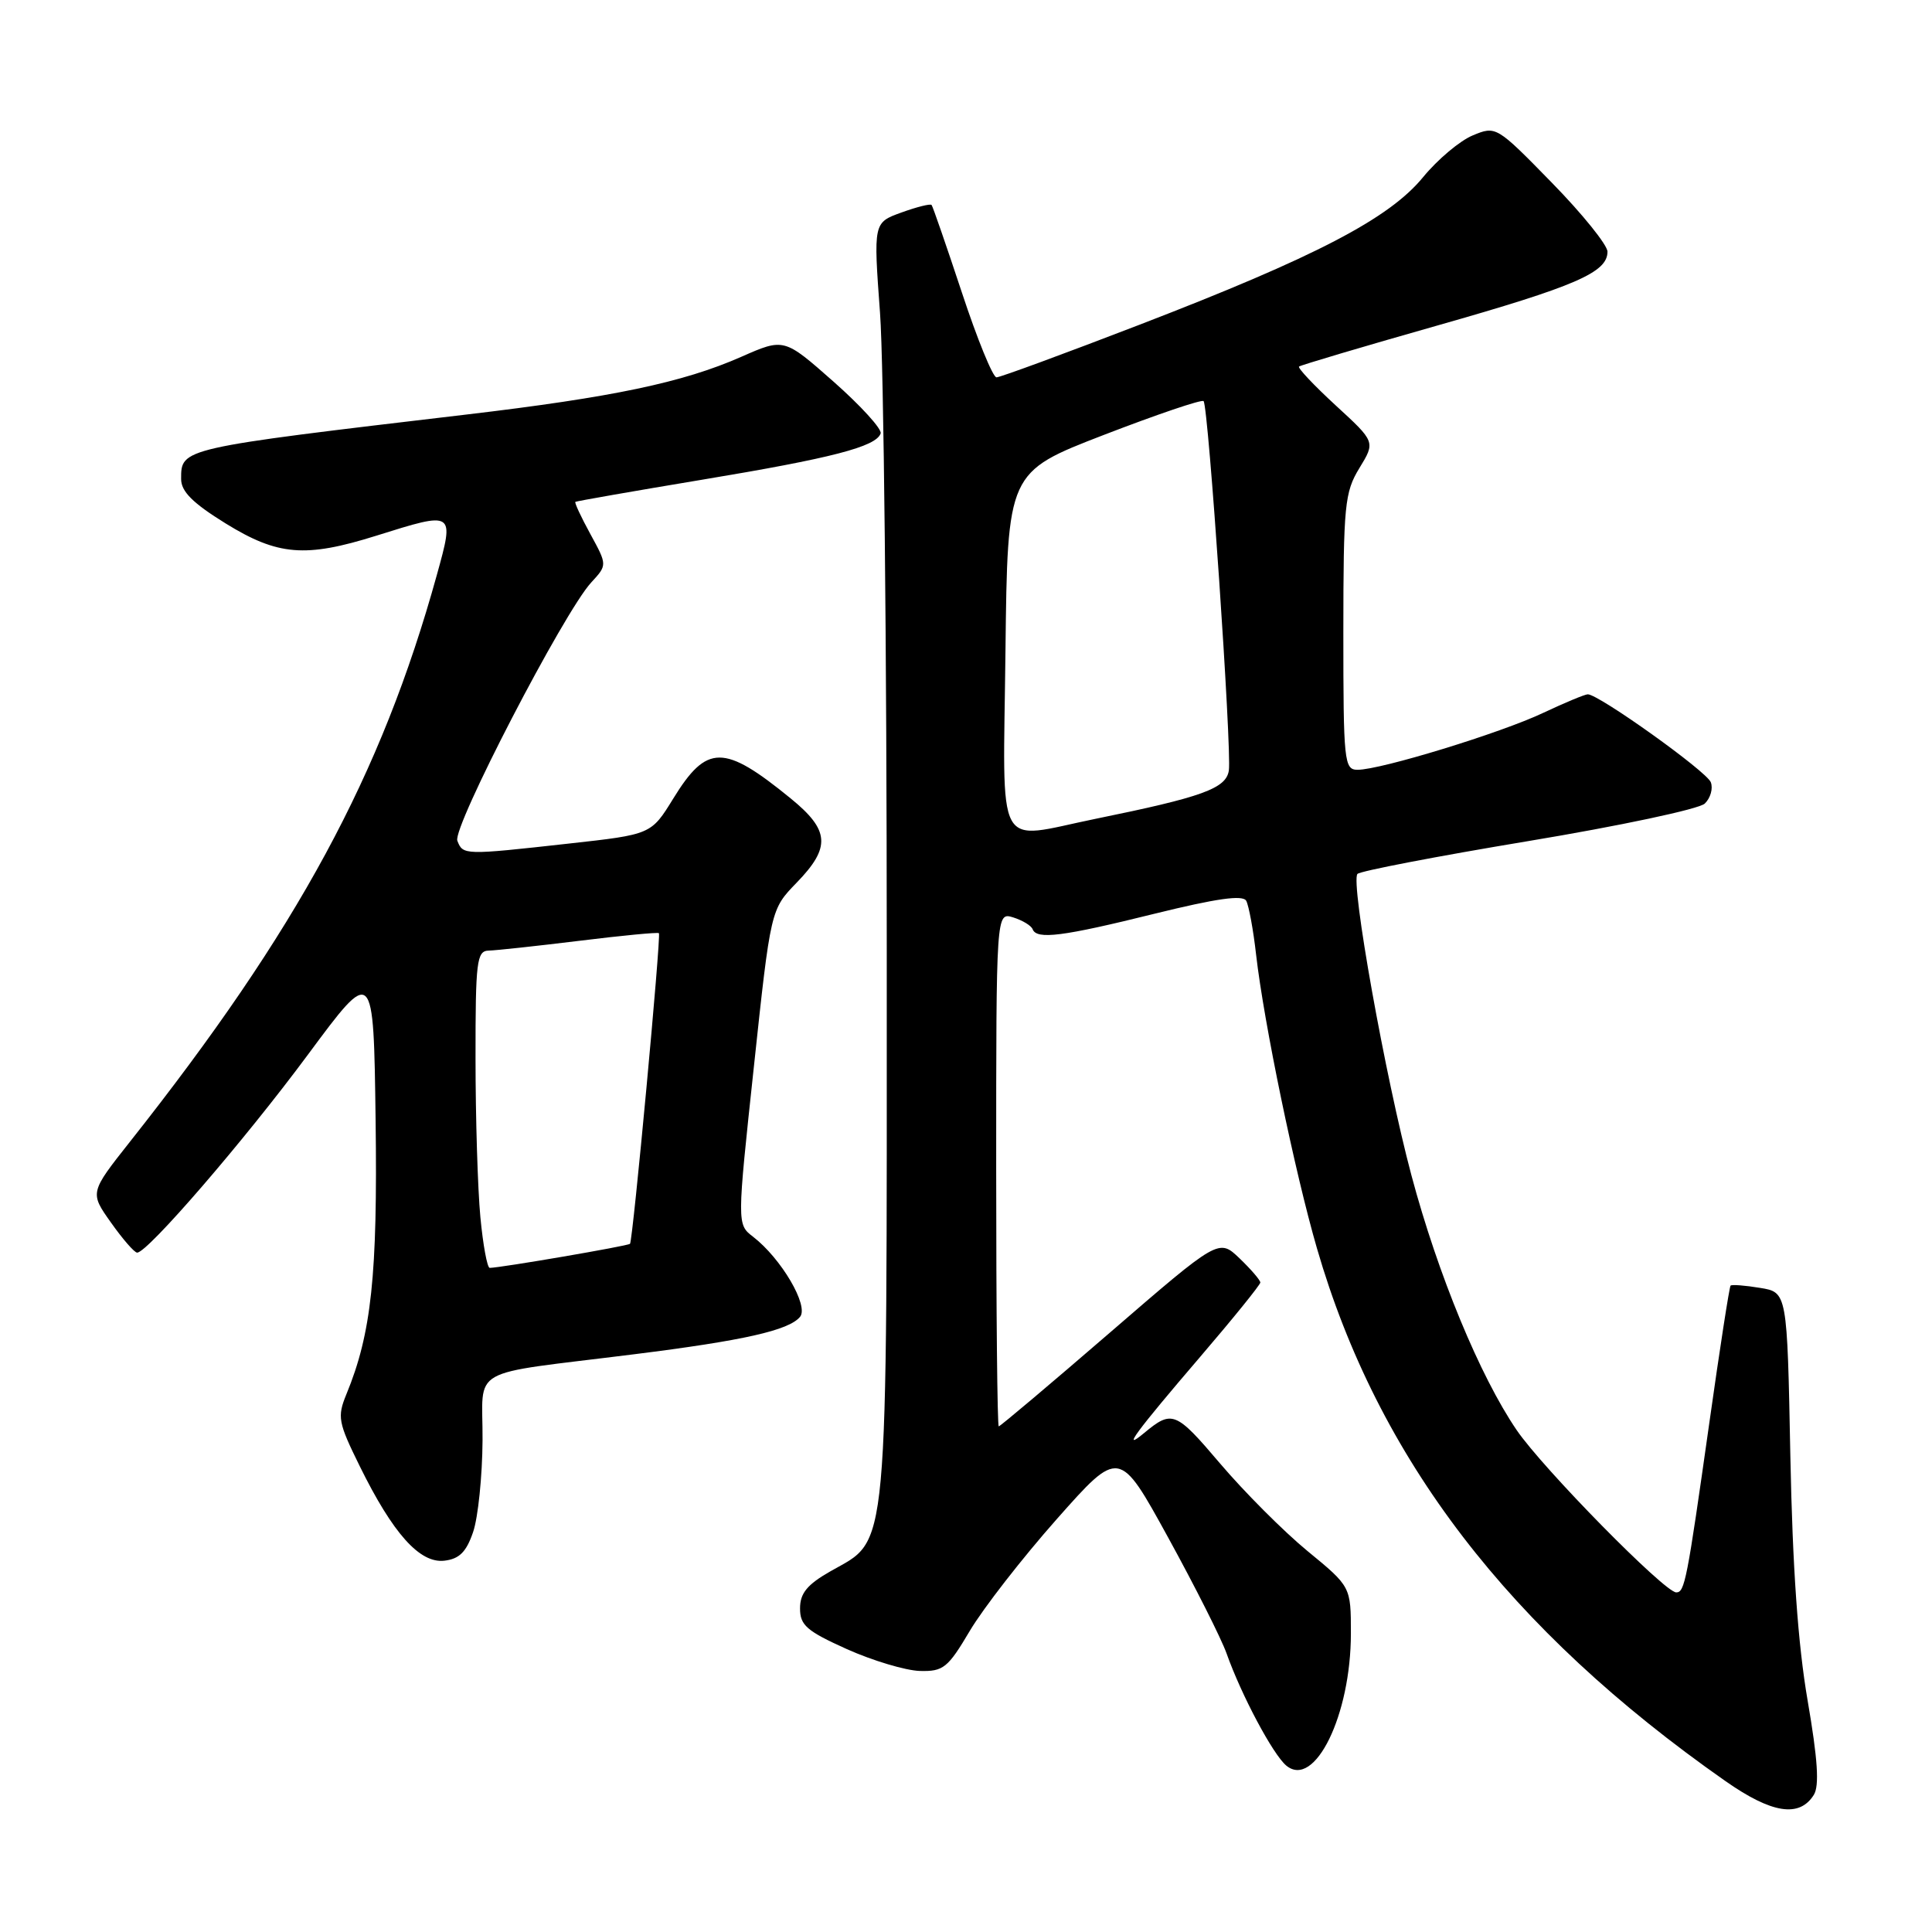 <?xml version="1.0" encoding="UTF-8" standalone="no"?>
<!DOCTYPE svg PUBLIC "-//W3C//DTD SVG 1.1//EN" "http://www.w3.org/Graphics/SVG/1.1/DTD/svg11.dtd" >
<svg xmlns="http://www.w3.org/2000/svg" xmlns:xlink="http://www.w3.org/1999/xlink" version="1.1" viewBox="0 0 256 256">
 <g >
 <path fill="currentColor"
d=" M 240.34 237.83 C 241.09 236.63 240.86 233.11 239.52 225.33 C 238.24 217.91 237.52 207.69 237.23 192.87 C 236.81 171.23 236.81 171.23 233.21 170.65 C 231.23 170.32 229.47 170.19 229.31 170.35 C 229.15 170.52 227.88 178.71 226.49 188.57 C 223.52 209.54 223.24 211.00 222.11 211.00 C 220.58 211.00 204.46 194.61 200.97 189.50 C 196.10 182.36 190.53 168.88 187.02 155.73 C 183.57 142.80 178.92 116.85 179.87 115.80 C 180.22 115.42 190.40 113.46 202.50 111.45 C 214.60 109.44 225.12 107.21 225.89 106.48 C 226.65 105.75 227.01 104.48 226.69 103.65 C 226.14 102.21 211.85 92.00 210.39 92.00 C 210.01 92.00 207.35 93.11 204.48 94.46 C 198.85 97.13 182.95 102.00 179.89 102.00 C 178.11 102.00 178.00 100.97 178.00 83.75 C 178.01 66.92 178.17 65.23 180.13 62.02 C 182.25 58.55 182.25 58.55 177.00 53.73 C 174.12 51.08 171.93 48.76 172.13 48.57 C 172.33 48.39 180.54 45.95 190.36 43.16 C 208.80 37.92 213.00 36.10 213.00 33.35 C 213.00 32.47 209.68 28.35 205.62 24.20 C 198.30 16.71 198.22 16.66 195.15 17.94 C 193.45 18.64 190.49 21.13 188.57 23.47 C 184.08 28.96 174.33 34.04 150.99 43.03 C 141.05 46.86 132.52 50.00 132.04 50.00 C 131.56 50.00 129.49 44.94 127.45 38.75 C 125.40 32.56 123.60 27.35 123.44 27.16 C 123.28 26.97 121.48 27.42 119.44 28.16 C 115.73 29.50 115.73 29.50 116.61 41.50 C 117.10 48.10 117.50 86.12 117.50 126.00 C 117.50 207.71 117.86 203.73 110.01 208.22 C 106.96 209.96 106.01 211.12 106.01 213.11 C 106.00 215.35 106.89 216.12 112.22 218.52 C 115.64 220.05 119.99 221.35 121.88 221.41 C 125.00 221.49 125.59 221.02 128.51 216.09 C 130.28 213.11 135.45 206.46 140.01 201.31 C 148.31 191.94 148.31 191.94 154.78 203.72 C 158.34 210.20 161.82 217.11 162.52 219.07 C 164.49 224.63 168.68 232.49 170.44 233.95 C 174.20 237.07 179.00 227.27 179.00 216.44 C 179.00 210.24 179.00 210.24 173.25 205.52 C 170.09 202.92 164.87 197.69 161.65 193.90 C 155.78 186.99 155.31 186.80 151.58 189.90 C 148.50 192.46 150.52 189.72 159.03 179.79 C 163.41 174.68 166.99 170.25 167.00 169.94 C 167.00 169.63 165.76 168.19 164.25 166.74 C 161.50 164.11 161.50 164.11 147.09 176.56 C 139.17 183.40 132.53 189.00 132.34 189.00 C 132.15 189.00 132.00 173.67 132.00 154.93 C 132.00 120.87 132.00 120.87 134.25 121.56 C 135.49 121.95 136.65 122.65 136.83 123.13 C 137.37 124.53 140.79 124.10 153.00 121.07 C 161.19 119.05 164.68 118.55 165.13 119.36 C 165.47 119.99 166.07 123.20 166.44 126.50 C 167.47 135.51 171.58 155.35 174.50 165.40 C 182.58 193.27 199.93 215.90 228.61 235.99 C 234.77 240.31 238.43 240.88 240.34 237.83 Z  M 62.69 203.00 C 63.35 201.07 63.91 195.60 63.94 190.84 C 64.01 180.87 61.54 182.27 84.00 179.45 C 98.56 177.63 104.52 176.28 106.01 174.49 C 107.21 173.04 103.52 166.75 99.78 163.87 C 97.65 162.23 97.65 162.23 99.89 141.37 C 102.12 120.50 102.12 120.50 105.56 116.96 C 110.11 112.27 109.95 110.01 104.75 105.78 C 95.91 98.57 93.66 98.58 89.20 105.83 C 86.28 110.57 86.28 110.57 75.35 111.78 C 61.50 113.32 61.34 113.32 60.60 111.40 C 59.93 109.64 74.72 81.11 78.34 77.18 C 80.47 74.87 80.47 74.87 78.23 70.77 C 77.00 68.52 76.10 66.60 76.24 66.50 C 76.39 66.40 83.92 65.08 93.00 63.57 C 110.23 60.71 116.10 59.19 116.69 57.43 C 116.88 56.86 114.08 53.78 110.46 50.58 C 103.89 44.78 103.89 44.78 98.20 47.29 C 90.50 50.68 81.18 52.64 61.79 54.93 C 23.78 59.42 24.00 59.37 24.00 63.48 C 24.00 65.13 25.55 66.67 29.90 69.36 C 36.82 73.63 40.46 73.93 49.84 70.99 C 60.26 67.72 60.23 67.70 57.88 76.20 C 50.53 102.72 39.45 123.19 17.24 151.26 C 11.89 158.03 11.89 158.03 14.70 161.99 C 16.24 164.17 17.80 165.97 18.17 165.98 C 19.52 166.02 32.35 151.16 40.80 139.75 C 49.50 128.00 49.50 128.00 49.77 148.44 C 50.04 169.00 49.22 176.68 45.90 184.74 C 44.67 187.75 44.80 188.46 47.67 194.28 C 52.07 203.22 55.63 207.18 58.88 206.80 C 60.86 206.57 61.79 205.65 62.69 203.00 Z  M 133.23 86.28 C 133.50 62.56 133.50 62.56 146.26 57.63 C 153.29 54.92 159.23 52.90 159.48 53.15 C 160.12 53.78 163.23 99.38 162.83 102.09 C 162.47 104.48 159.34 105.61 145.16 108.50 C 131.67 111.25 132.92 113.58 133.23 86.28 Z  M 63.65 161.25 C 63.30 157.54 63.01 148.09 63.01 140.25 C 63.00 127.36 63.17 126.00 64.75 125.96 C 65.71 125.94 71.13 125.35 76.78 124.66 C 82.43 123.96 87.17 123.51 87.31 123.65 C 87.62 123.96 83.86 164.37 83.48 164.81 C 83.24 165.09 66.33 167.99 64.89 168.00 C 64.56 168.00 64.00 164.96 63.65 161.25 Z "/>
</g>
</svg>